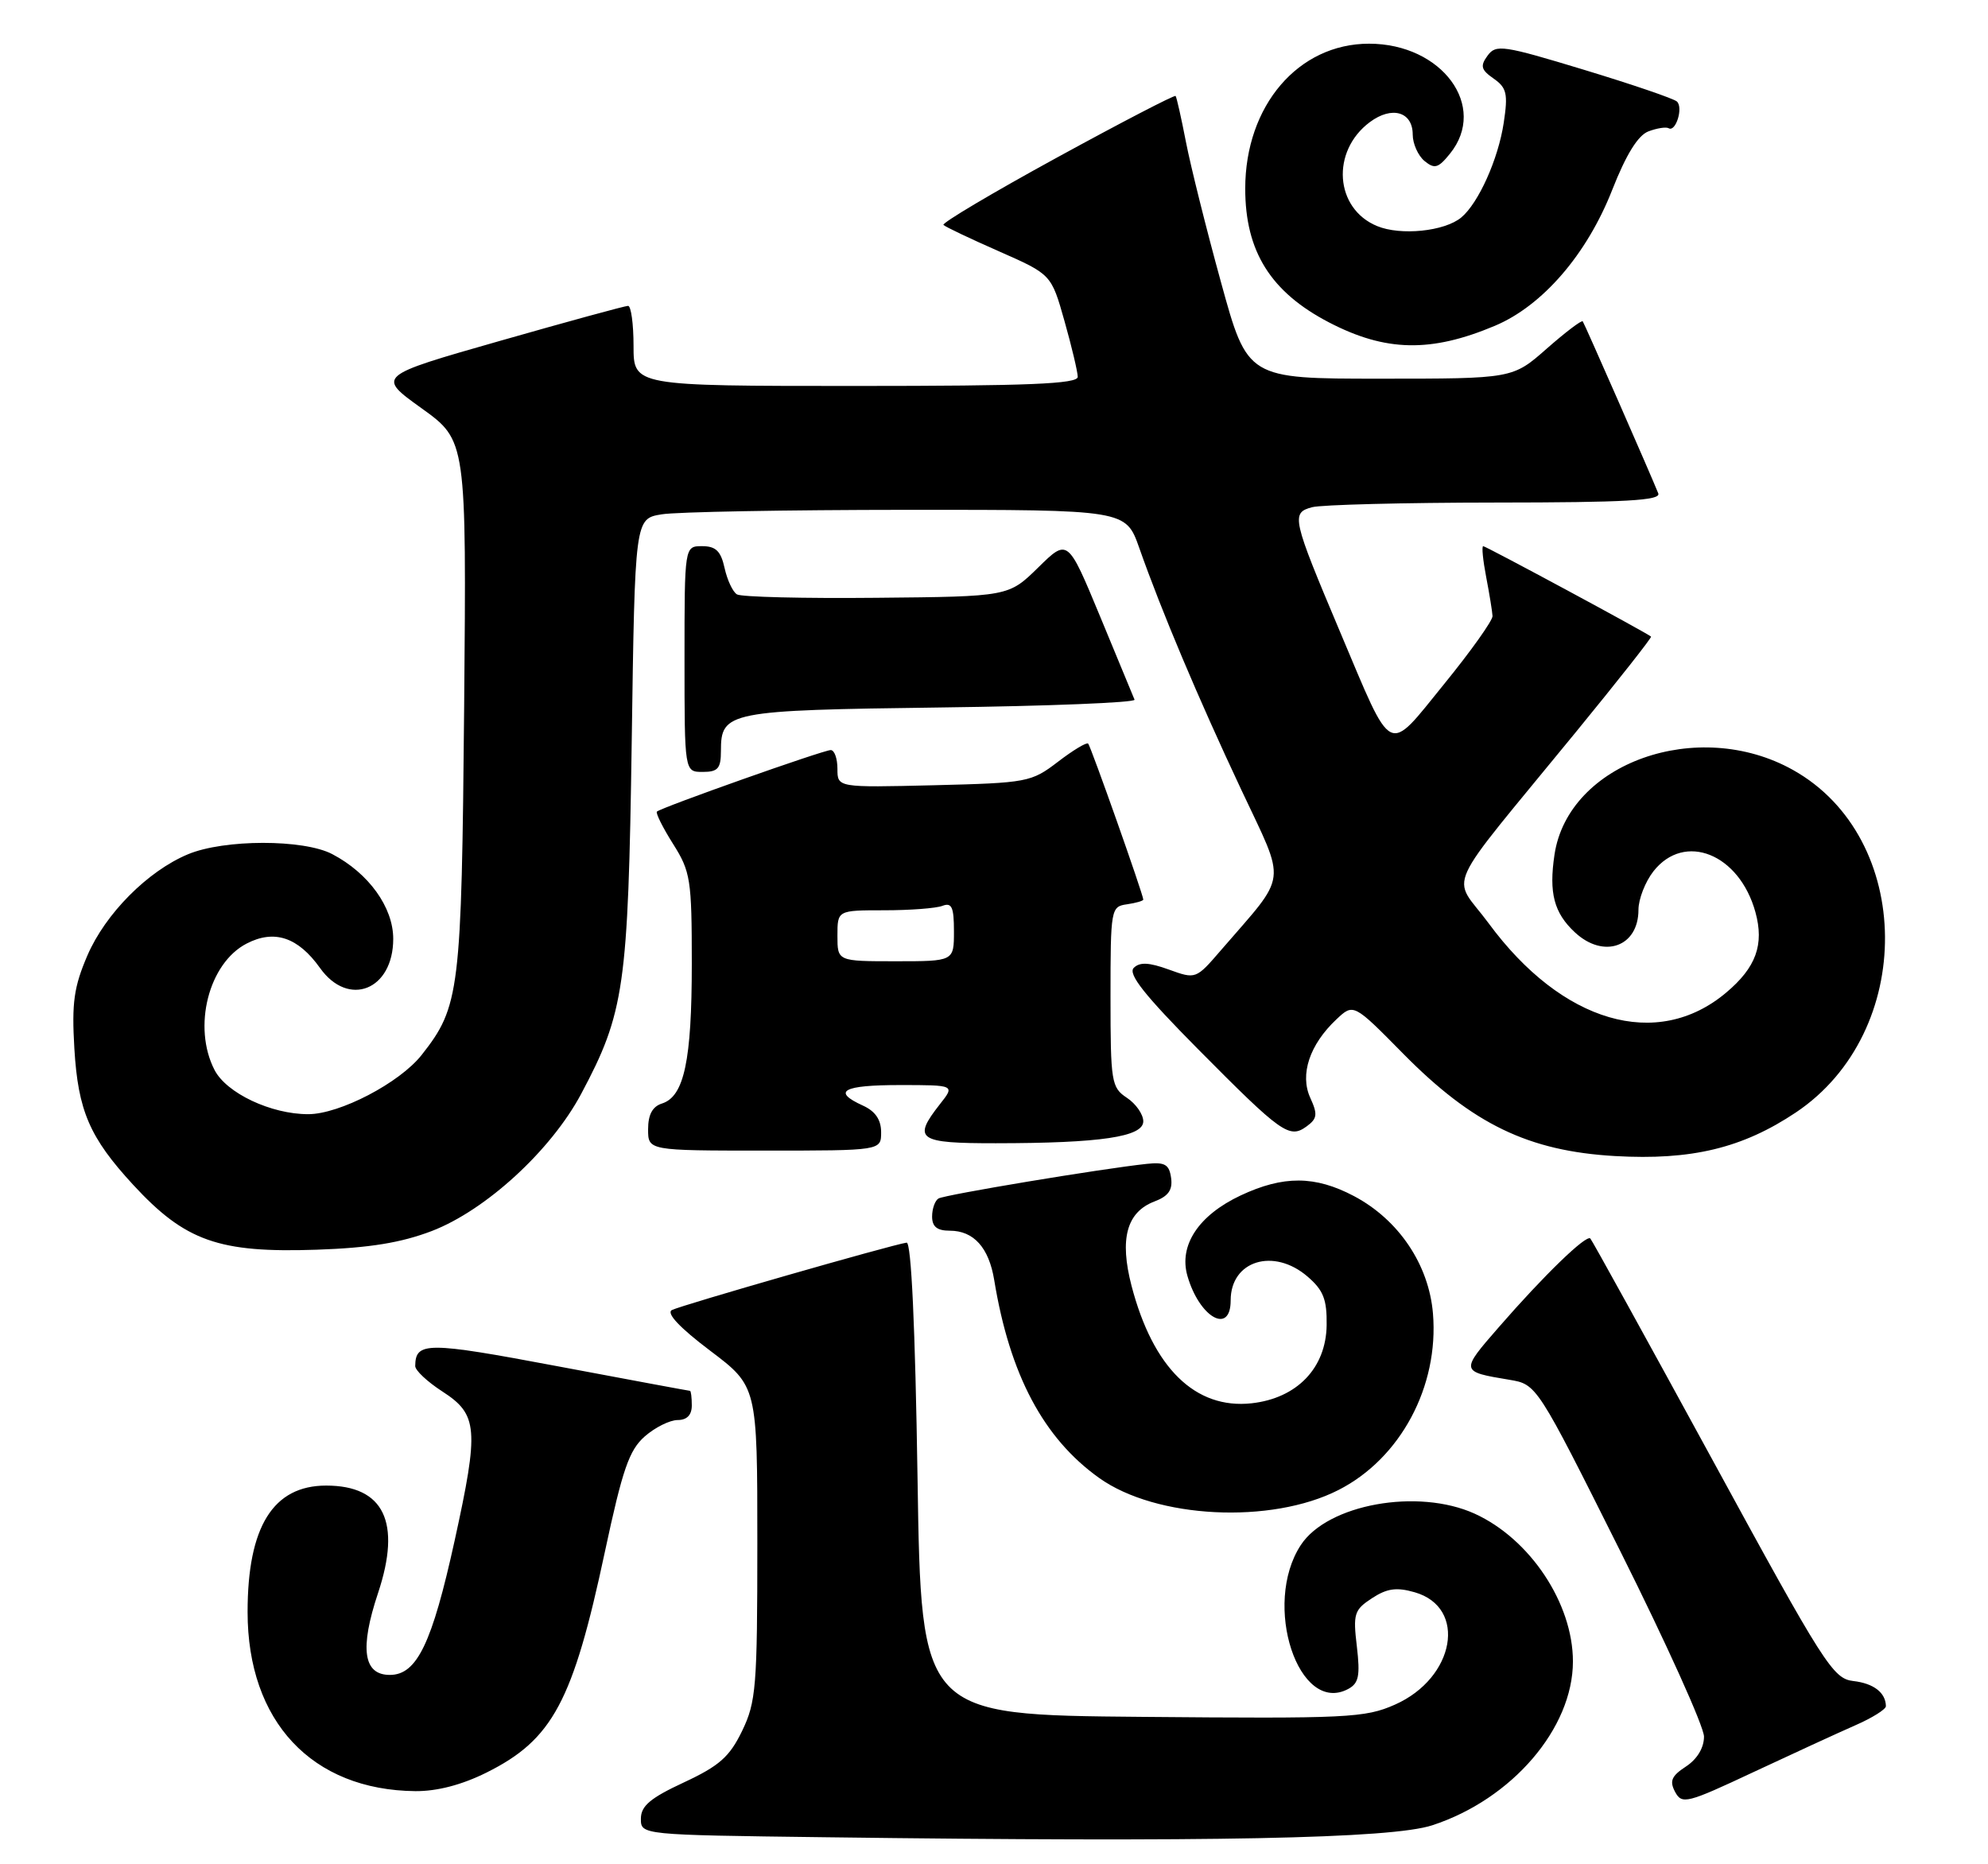 <?xml version="1.0" encoding="UTF-8" standalone="no"?>
<!DOCTYPE svg PUBLIC "-//W3C//DTD SVG 1.1//EN" "http://www.w3.org/Graphics/SVG/1.1/DTD/svg11.dtd" >
<svg xmlns="http://www.w3.org/2000/svg" xmlns:xlink="http://www.w3.org/1999/xlink" version="1.1" viewBox="0 0 273 256">
 <g >
 <path fill="currentColor"
d=" M 196.68 250.65 C 207.63 247.08 216.00 237.33 216.00 228.15 C 216.00 220.17 210.11 211.32 202.51 207.86 C 194.71 204.32 182.30 206.56 178.63 212.17 C 173.29 220.32 178.32 235.57 185.14 231.93 C 186.59 231.15 186.80 230.12 186.33 226.10 C 185.79 221.61 185.96 221.07 188.40 219.47 C 190.47 218.12 191.77 217.93 194.27 218.65 C 201.53 220.73 199.82 230.42 191.56 234.08 C 187.45 235.90 185.06 236.01 156.82 235.76 C 126.50 235.50 126.50 235.50 126.00 203.00 C 125.68 182.19 125.14 170.55 124.50 170.64 C 122.42 170.94 93.45 179.26 92.26 179.90 C 91.47 180.33 93.35 182.33 97.51 185.47 C 104.00 190.37 104.00 190.37 104.00 211.87 C 104.00 231.64 103.83 233.72 101.91 237.69 C 100.18 241.26 98.78 242.49 93.92 244.76 C 89.31 246.90 88.02 247.99 88.01 249.73 C 88.00 251.97 88.00 251.97 113.25 252.29 C 166.23 252.98 191.07 252.49 196.68 250.65 Z  M 254.75 236.93 C 257.09 235.91 258.99 234.72 258.98 234.29 C 258.95 232.43 257.29 231.16 254.51 230.84 C 251.72 230.52 250.52 228.65 235.18 200.50 C 226.18 184.00 218.63 170.31 218.39 170.07 C 217.83 169.50 212.02 175.12 205.82 182.25 C 200.52 188.33 200.52 188.35 207.27 189.47 C 211.04 190.10 211.04 190.10 222.52 213.04 C 228.83 225.66 234.00 237.10 234.00 238.47 C 234.00 240.01 233.06 241.57 231.52 242.58 C 229.53 243.88 229.24 244.57 230.03 246.06 C 230.97 247.81 231.64 247.64 240.76 243.36 C 246.12 240.85 252.41 237.96 254.75 236.93 Z  M 66.83 243.40 C 75.89 238.88 78.68 233.67 83.07 213.07 C 85.49 201.76 86.40 199.13 88.54 197.25 C 89.95 196.01 91.99 195.00 93.06 195.00 C 94.33 195.00 95.00 194.31 95.00 193.00 C 95.00 191.90 94.89 191.00 94.75 190.99 C 94.61 190.99 86.40 189.46 76.50 187.60 C 58.61 184.23 57.06 184.23 57.02 187.58 C 57.01 188.18 58.69 189.75 60.75 191.08 C 65.64 194.24 65.80 196.20 62.43 211.57 C 59.32 225.71 57.25 230.00 53.53 230.00 C 49.89 230.00 49.37 226.39 51.92 218.74 C 55.15 209.03 52.72 204.00 44.79 204.00 C 37.51 204.00 34.00 209.64 34.00 221.35 C 34.00 236.40 42.83 245.82 57.05 245.96 C 60.03 245.98 63.42 245.10 66.83 243.40 Z  M 183.80 204.61 C 192.32 200.28 197.61 190.39 196.78 180.37 C 196.22 173.66 192.08 167.50 185.94 164.25 C 180.60 161.43 176.25 161.40 170.37 164.16 C 164.59 166.88 161.86 171.01 163.06 175.20 C 164.70 180.92 169.00 183.36 169.00 178.57 C 169.00 173.11 174.90 171.29 179.56 175.30 C 181.73 177.17 182.23 178.43 182.18 181.97 C 182.10 187.86 178.11 192.01 171.87 192.70 C 164.15 193.54 158.34 187.86 155.39 176.58 C 153.71 170.12 154.71 166.44 158.55 164.98 C 160.45 164.26 161.05 163.40 160.82 161.75 C 160.56 159.90 159.97 159.56 157.50 159.82 C 151.21 160.49 129.69 164.07 128.87 164.58 C 128.39 164.88 128.00 165.99 128.00 167.06 C 128.00 168.45 128.69 169.00 130.43 169.00 C 133.71 169.00 135.80 171.32 136.53 175.78 C 138.66 188.78 143.30 197.51 150.95 202.96 C 158.77 208.54 174.54 209.33 183.80 204.61 Z  M 59.28 169.05 C 66.71 166.20 75.66 157.99 79.81 150.21 C 85.75 139.06 86.26 135.52 86.75 101.87 C 87.19 71.23 87.19 71.23 90.85 70.63 C 92.86 70.29 108.02 70.02 124.55 70.01 C 154.60 70.00 154.60 70.00 156.45 75.25 C 159.51 83.94 164.52 95.82 170.43 108.39 C 176.70 121.74 176.95 119.73 167.66 130.49 C 164.23 134.47 164.21 134.48 160.51 133.14 C 157.78 132.15 156.51 132.09 155.69 132.91 C 154.86 133.74 157.20 136.68 164.53 144.08 C 176.01 155.66 177.06 156.41 179.44 154.67 C 180.89 153.61 180.97 153.02 179.93 150.75 C 178.47 147.55 179.84 143.44 183.52 139.98 C 185.87 137.77 185.87 137.77 192.72 144.72 C 202.24 154.37 209.91 158.07 221.78 158.75 C 232.29 159.35 239.29 157.66 246.62 152.76 C 263.11 141.72 262.89 115.06 246.22 105.73 C 233.18 98.43 215.36 104.75 213.47 117.36 C 212.68 122.62 213.40 125.36 216.27 128.03 C 220.22 131.71 225.00 130.02 225.00 124.93 C 225.00 123.47 225.93 121.08 227.07 119.63 C 231.33 114.23 238.85 117.24 241.06 125.25 C 242.29 129.71 241.15 132.86 237.04 136.31 C 227.56 144.29 214.50 140.47 204.43 126.79 C 199.33 119.87 197.76 123.32 216.38 100.56 C 222.20 93.45 226.86 87.53 226.73 87.42 C 226.20 86.93 204.05 75.00 203.68 75.00 C 203.45 75.00 203.64 76.91 204.09 79.25 C 204.54 81.59 204.93 84.00 204.96 84.60 C 204.98 85.21 201.99 89.42 198.30 93.95 C 190.40 103.67 191.37 104.16 184.04 86.81 C 177.43 71.15 177.26 70.43 180.18 69.65 C 181.45 69.31 192.79 69.02 205.36 69.01 C 223.24 69.00 228.11 68.73 227.72 67.75 C 226.74 65.29 217.61 44.49 217.35 44.13 C 217.21 43.92 214.98 45.61 212.40 47.88 C 207.72 52.00 207.72 52.00 189.52 52.00 C 171.31 52.00 171.31 52.00 167.67 38.75 C 165.66 31.46 163.50 22.80 162.86 19.50 C 162.22 16.20 161.58 13.36 161.44 13.18 C 161.31 13.00 153.97 16.81 145.14 21.64 C 136.31 26.47 129.30 30.63 129.56 30.89 C 129.82 31.15 133.26 32.79 137.20 34.52 C 144.37 37.68 144.37 37.68 146.18 44.09 C 147.18 47.62 147.99 51.06 148.00 51.75 C 148.00 52.72 141.24 53.00 117.50 53.00 C 87.00 53.00 87.00 53.00 87.00 47.50 C 87.00 44.48 86.66 42.00 86.25 42.00 C 85.84 42.00 77.90 44.17 68.62 46.82 C 51.73 51.64 51.73 51.64 57.90 56.07 C 64.06 60.50 64.06 60.50 63.74 97.00 C 63.38 136.24 63.14 138.21 57.90 144.87 C 54.88 148.70 46.64 153.00 42.32 153.00 C 37.22 153.00 31.11 150.12 29.46 146.93 C 26.42 141.04 28.64 132.27 33.87 129.57 C 37.67 127.60 40.93 128.69 43.95 132.93 C 47.85 138.40 54.00 135.95 54.00 128.92 C 54.00 124.59 50.63 119.91 45.63 117.29 C 41.69 115.22 30.78 115.23 25.81 117.31 C 20.29 119.61 14.47 125.47 12.00 131.21 C 10.15 135.52 9.84 137.70 10.21 143.96 C 10.72 152.54 12.30 156.20 18.28 162.69 C 25.43 170.44 30.04 172.07 43.50 171.61 C 50.76 171.36 55.08 170.65 59.28 169.05 Z  M 121.00 155.48 C 121.00 153.76 120.20 152.59 118.50 151.82 C 114.19 149.86 115.73 149.00 123.57 149.00 C 131.15 149.00 131.15 149.00 129.07 151.63 C 125.27 156.47 126.04 157.00 136.75 156.99 C 151.16 156.98 157.00 156.11 157.00 153.98 C 157.00 153.03 155.99 151.57 154.75 150.75 C 152.62 149.34 152.50 148.61 152.50 136.88 C 152.50 124.80 152.56 124.49 154.75 124.18 C 155.99 124.00 157.00 123.71 157.00 123.53 C 157.00 122.86 149.80 102.49 149.43 102.11 C 149.22 101.90 147.35 103.02 145.28 104.61 C 141.62 107.41 141.09 107.51 128.25 107.83 C 115.00 108.15 115.00 108.15 115.00 105.58 C 115.00 104.16 114.59 103.00 114.08 103.00 C 113.06 103.00 90.78 110.89 90.21 111.45 C 90.02 111.65 91.01 113.64 92.43 115.89 C 94.83 119.69 95.00 120.77 95.00 132.33 C 95.00 145.63 93.95 150.56 90.92 151.53 C 89.60 151.94 89.00 153.06 89.00 155.07 C 89.00 158.00 89.00 158.00 105.00 158.00 C 121.00 158.00 121.00 158.00 121.00 155.48 Z  M 99.00 103.12 C 99.00 97.71 99.92 97.53 129.20 97.15 C 144.00 96.96 155.97 96.48 155.80 96.08 C 155.64 95.68 153.50 90.54 151.07 84.65 C 146.63 73.94 146.63 73.94 142.57 77.93 C 138.50 81.92 138.50 81.92 120.37 82.09 C 110.40 82.19 101.78 81.98 101.20 81.62 C 100.62 81.27 99.86 79.63 99.50 77.99 C 98.99 75.67 98.29 75.00 96.42 75.00 C 94.00 75.00 94.00 75.00 94.00 90.50 C 94.00 106.00 94.00 106.00 96.50 106.00 C 98.59 106.00 99.00 105.53 99.00 103.12 Z  M 205.28 44.74 C 211.84 41.98 217.93 34.92 221.41 26.04 C 223.31 21.21 224.94 18.58 226.37 18.04 C 227.54 17.60 228.79 17.40 229.15 17.61 C 230.12 18.18 231.18 14.77 230.28 13.94 C 229.85 13.54 224.10 11.58 217.51 9.58 C 206.40 6.21 205.43 6.06 204.28 7.64 C 203.24 9.06 203.38 9.58 205.11 10.79 C 206.91 12.05 207.10 12.87 206.50 16.85 C 205.75 21.84 203.03 27.90 200.66 29.87 C 198.36 31.77 192.35 32.39 189.10 31.04 C 183.29 28.64 182.75 20.77 188.11 16.77 C 191.14 14.51 194.00 15.34 194.00 18.48 C 194.00 19.73 194.73 21.36 195.61 22.10 C 197.00 23.24 197.50 23.10 199.11 21.11 C 204.37 14.62 198.03 6.00 188.00 6.00 C 178.28 6.00 171.00 14.52 171.00 25.90 C 171.00 34.52 174.49 40.10 182.50 44.27 C 190.27 48.31 196.50 48.44 205.28 44.74 Z  M 115.00 128.50 C 115.00 125.00 115.00 125.00 121.42 125.00 C 124.95 125.00 128.55 124.73 129.42 124.39 C 130.70 123.90 131.00 124.56 131.00 127.89 C 131.00 132.00 131.00 132.00 123.00 132.00 C 115.00 132.00 115.00 132.00 115.00 128.50 Z "/>
</g>
</svg>